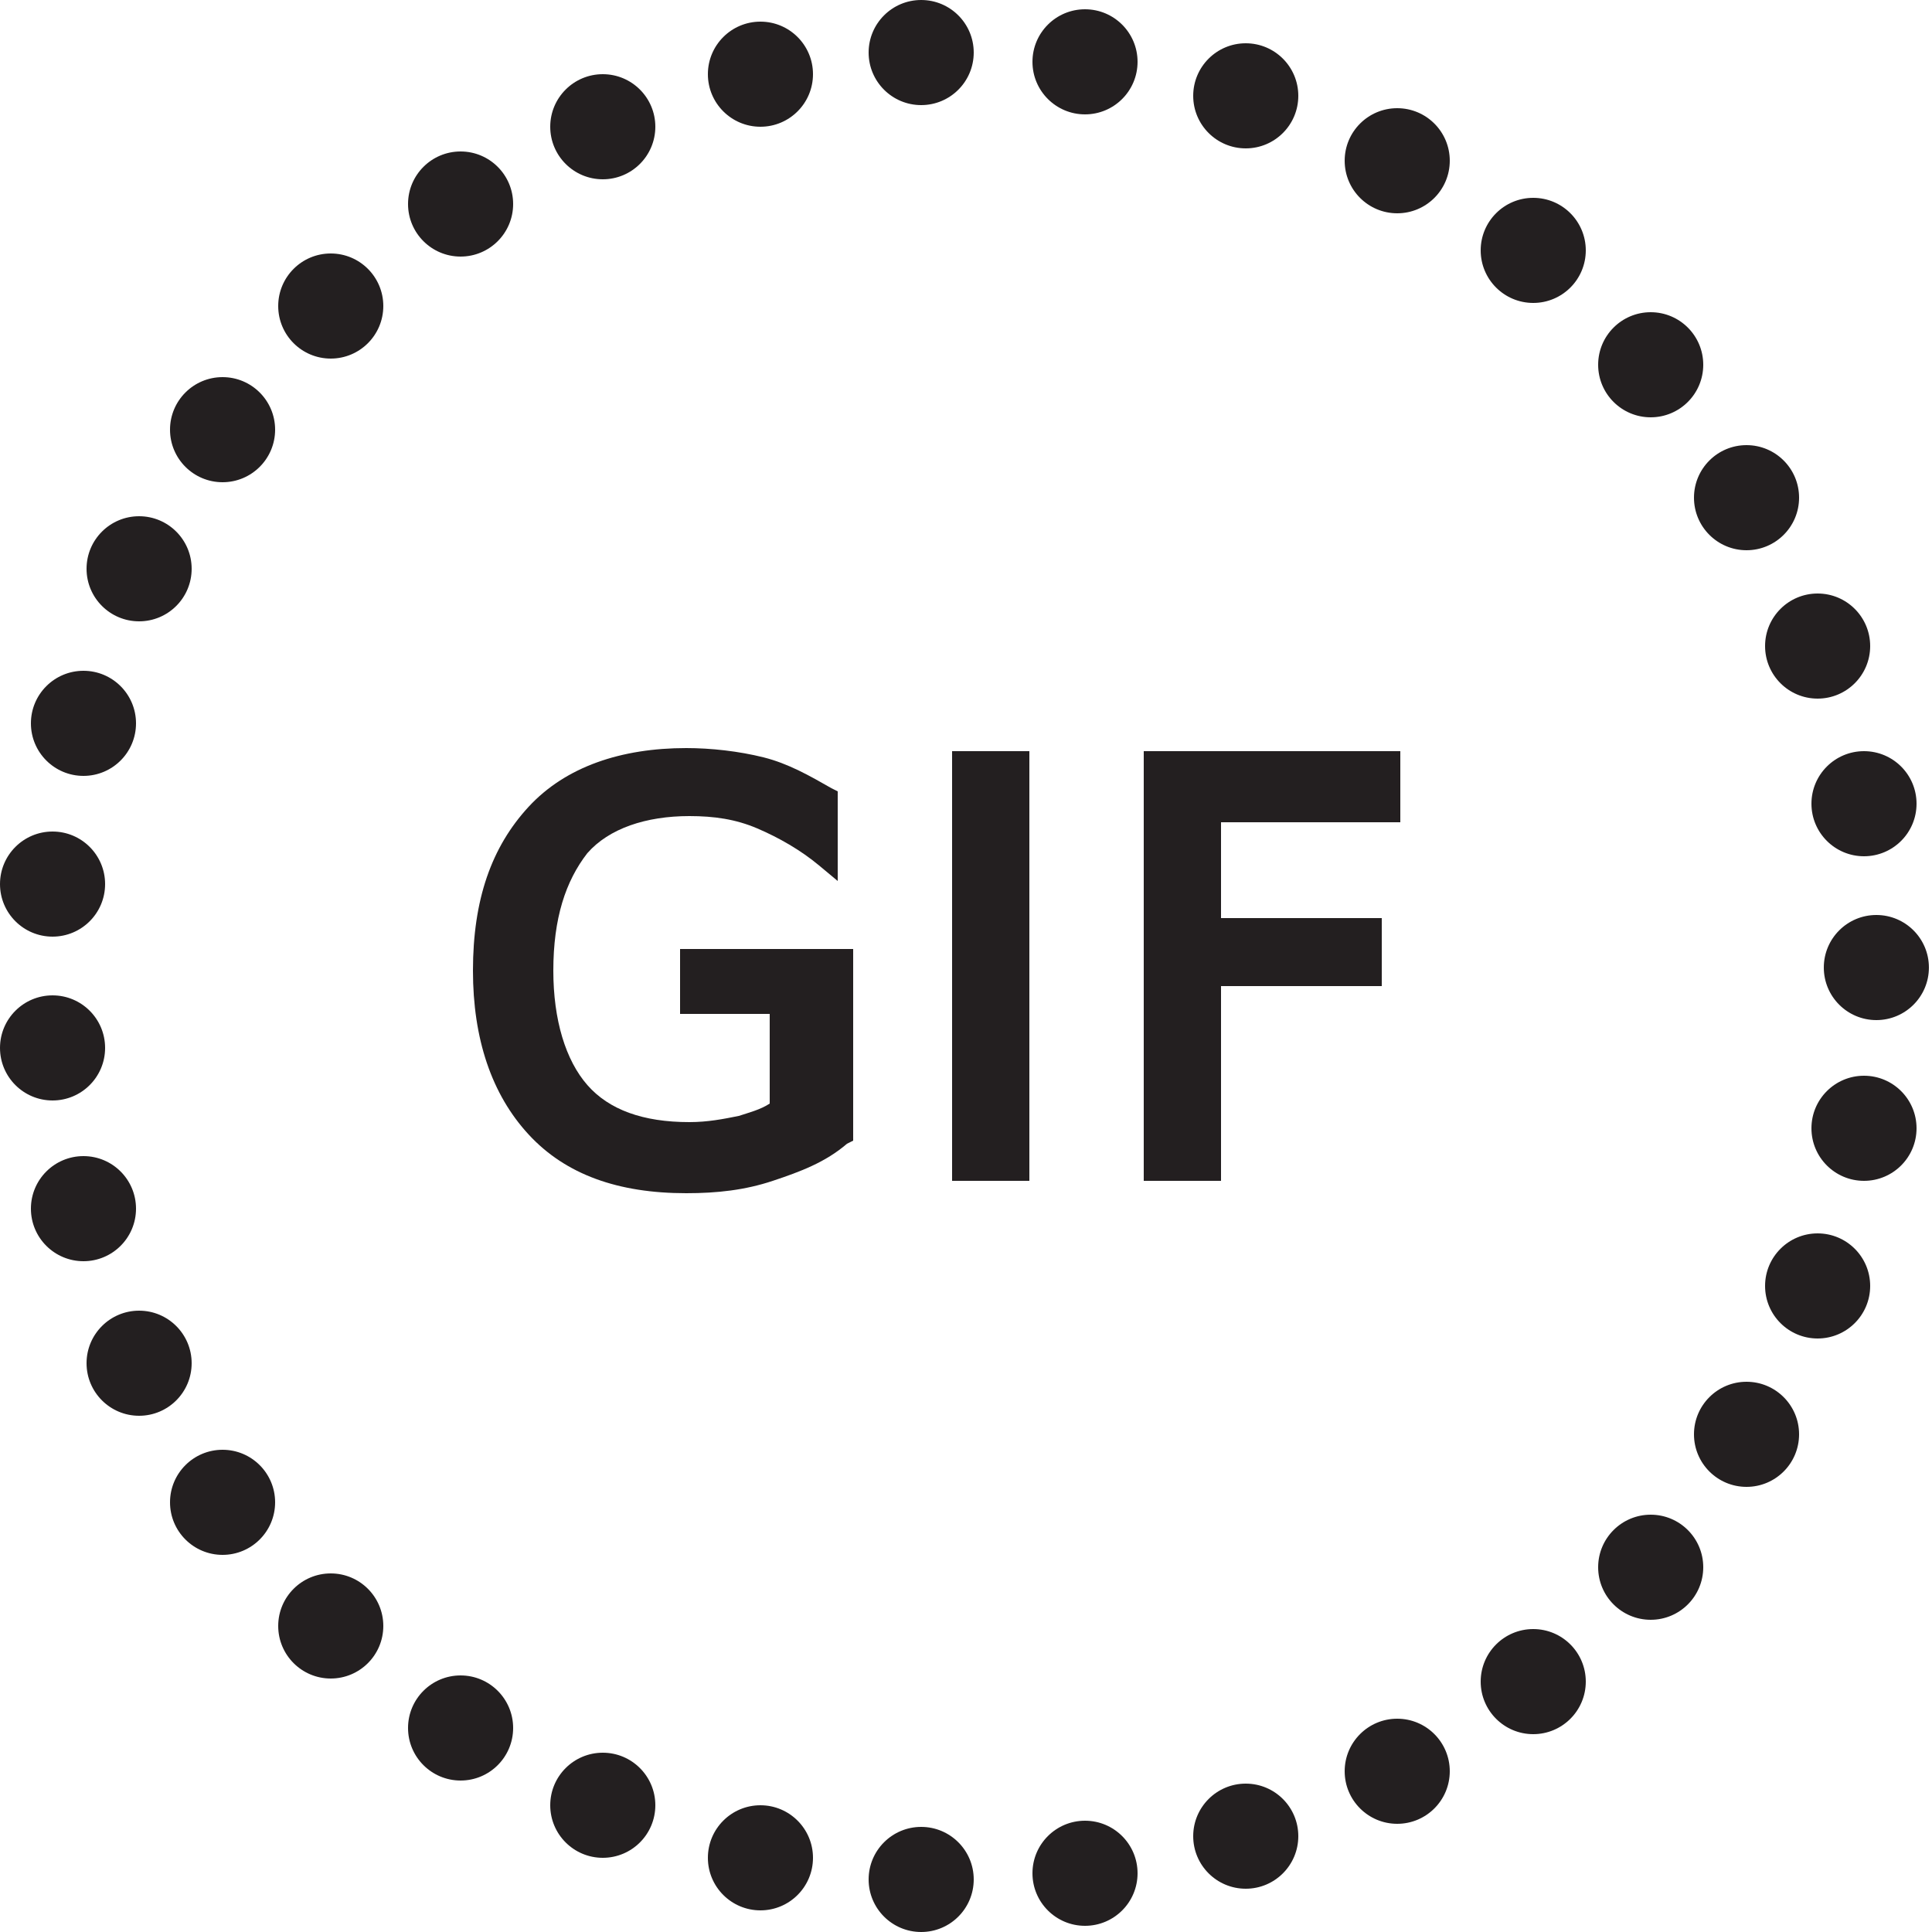 <?xml version="1.0" encoding="utf-8"?>
<!-- Generator: Adobe Illustrator 21.1.0, SVG Export Plug-In . SVG Version: 6.00 Build 0)  -->
<svg version="1.1" id="Layer_1" xmlns="http://www.w3.org/2000/svg" xmlns:xlink="http://www.w3.org/1999/xlink" x="0px" y="0px"
	 viewBox="0 0 62.5 62.5" style="enable-background:new 0 0 62.5 62.5;" xml:space="preserve">
<style type="text/css">
	.st0{fill:#231F20;}
</style>
<g>
	<path class="st0" d="M22,30.6v2.2h2.9v2.9c-0.3,0.2-0.7,0.3-1,0.4c-0.5,0.1-1,0.2-1.6,0.2c-1.5,0-2.6-0.4-3.3-1.2
		c-0.7-0.8-1.1-2.1-1.1-3.7c0-1.7,0.4-2.9,1.1-3.8c0.7-0.8,1.9-1.2,3.3-1.2c0.8,0,1.5,0.1,2.2,0.4c0.7,0.3,1.4,0.7,2,1.2l0.6,0.5
		v-2.9l-0.2-0.1c-0.7-0.4-1.4-0.8-2.2-1c-0.8-0.2-1.7-0.3-2.5-0.3c-2.1,0-3.9,0.6-5.1,1.9c-1.2,1.3-1.8,3-1.8,5.3
		c0,2.2,0.6,4,1.8,5.3c1.2,1.3,2.9,1.9,5.1,1.9c1,0,1.9-0.1,2.8-0.4c0.9-0.3,1.7-0.6,2.4-1.2l0.2-0.1v-6.2H22z"/>
	<rect x="30.8" y="24.3" class="st0" width="2.5" height="13.9"/>
	<polygon class="st0" points="45.3,26.6 45.3,24.3 37,24.3 37,38.2 39.5,38.2 39.5,31.9 44.7,31.9 44.7,29.7 39.5,29.7 39.5,26.6 	
		"/>
</g>
<g>
	<circle class="st0" cx="60.7" cy="31.3" r="1.7"/>
	<circle class="st0" cx="60.3" cy="36.5" r="1.7"/>
	<circle class="st0" cx="58.8" cy="41.6" r="1.7"/>
	<circle class="st0" cx="56.5" cy="46.4" r="1.7"/>
	<circle class="st0" cx="53.4" cy="50.7" r="1.7"/>
	<circle class="st0" cx="49.6" cy="54.4" r="1.7"/>
	<circle class="st0" cx="45.2" cy="57.3" r="1.7"/>
	<circle class="st0" cx="40.3" cy="59.4" r="1.7"/>
	<circle class="st0" cx="35.1" cy="60.6" r="1.7"/>
	<circle class="st0" cx="29.8" cy="60.8" r="1.7"/>
	<circle class="st0" cx="24.6" cy="60.1" r="1.7"/>
	<circle class="st0" cx="19.5" cy="58.4" r="1.7"/>
	<circle class="st0" cx="14.9" cy="55.9" r="1.7"/>
	<circle class="st0" cx="10.7" cy="52.6" r="1.7"/>
	<circle class="st0" cx="7.2" cy="48.6" r="1.7"/>
	<circle class="st0" cx="4.5" cy="44.1" r="1.7"/>
	<circle class="st0" cx="2.7" cy="39.1" r="1.7"/>
	<circle class="st0" cx="1.7" cy="33.9" r="1.7"/>
	<circle class="st0" cx="1.7" cy="28.6" r="1.7"/>
	<circle class="st0" cx="2.7" cy="23.4" r="1.7"/>
	<circle class="st0" cx="4.5" cy="18.4" r="1.7"/>
	<circle class="st0" cx="7.2" cy="13.9" r="1.7"/>
	<circle class="st0" cx="10.7" cy="9.9" r="1.7"/>
	<circle class="st0" cx="14.9" cy="6.6" r="1.7"/>
	<circle class="st0" cx="19.5" cy="4.1" r="1.7"/>
	<circle class="st0" cx="24.6" cy="2.4" r="1.7"/>
	<circle class="st0" cx="29.8" cy="1.7" r="1.7"/>
	<circle class="st0" cx="35.1" cy="2" r="1.7"/>
	<circle class="st0" cx="40.3" cy="3.1" r="1.7"/>
	<circle class="st0" cx="45.2" cy="5.2" r="1.7"/>
	<circle class="st0" cx="49.6" cy="8.1" r="1.7"/>
	<circle class="st0" cx="53.4" cy="11.8" r="1.7"/>
	<circle class="st0" cx="56.5" cy="16.1" r="1.7"/>
	<circle class="st0" cx="58.8" cy="20.9" r="1.7"/>
	<circle class="st0" cx="60.3" cy="26" r="1.7"/>
</g>
</svg>
